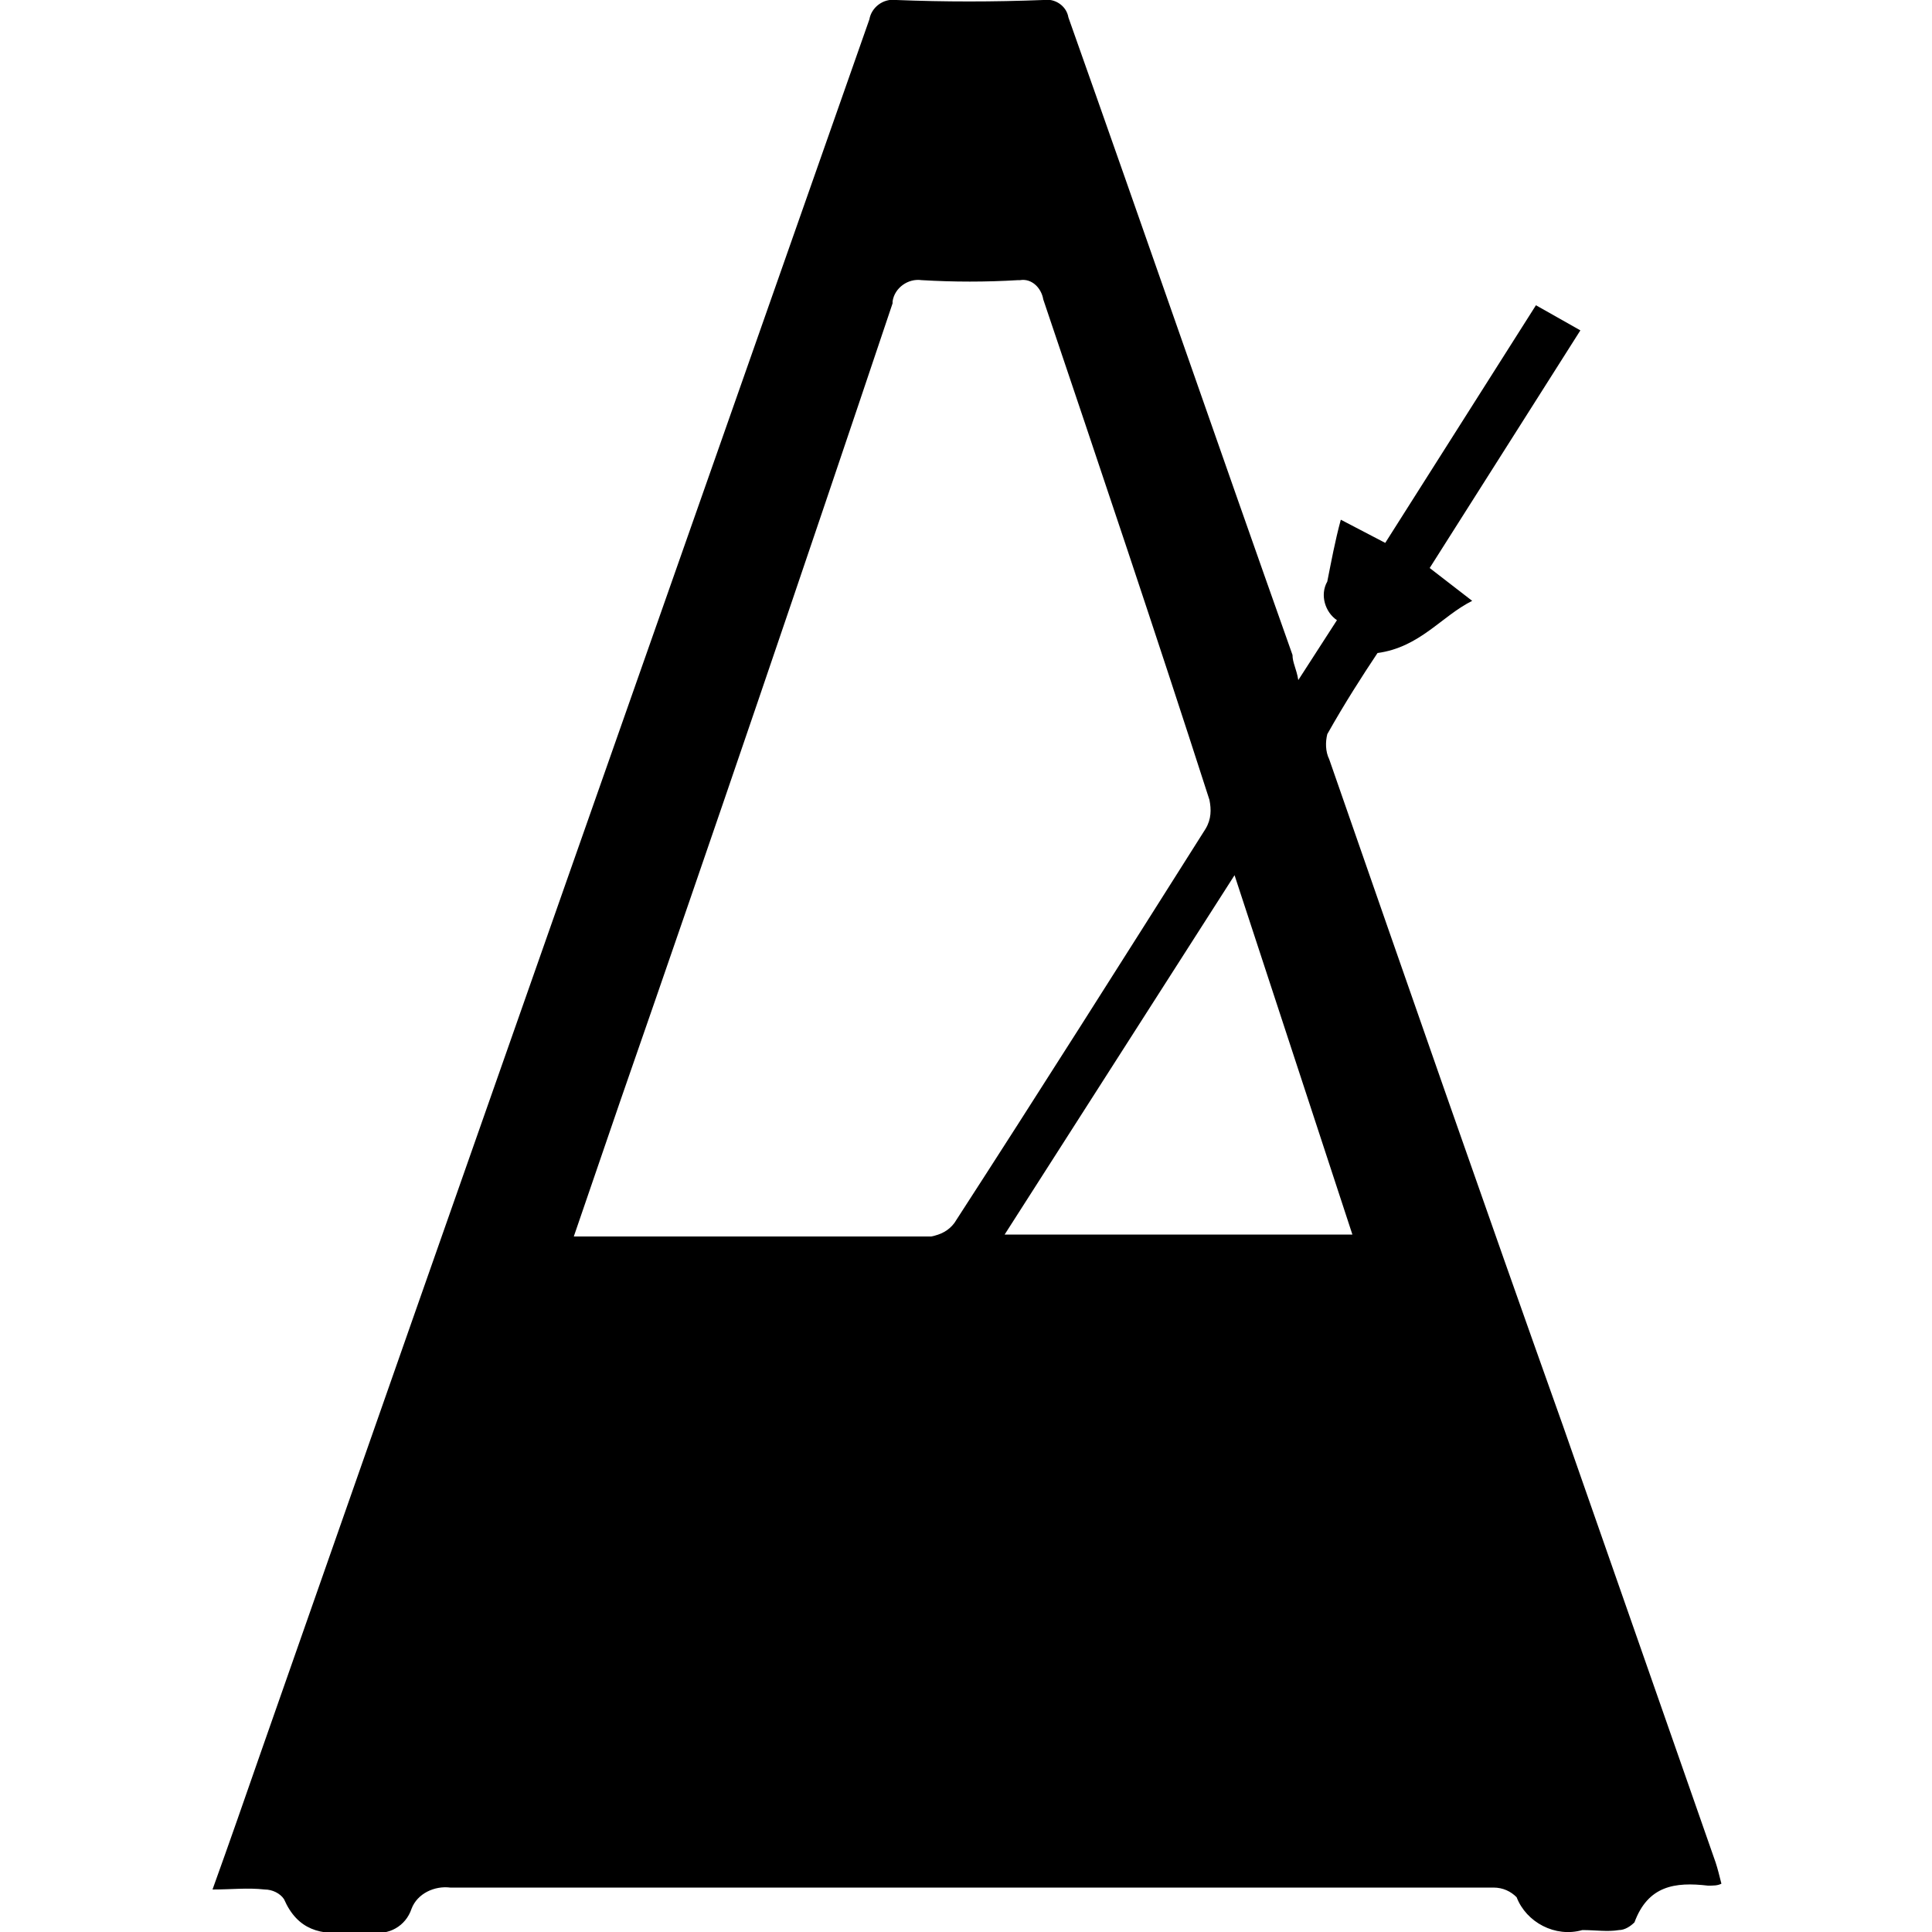 <?xml version="1.0" encoding="utf-8"?>
<!-- Generator: Adobe Illustrator 24.0.0, SVG Export Plug-In . SVG Version: 6.00 Build 0)  -->
<svg version="1.1" id="Layer_1" xmlns="http://www.w3.org/2000/svg" xmlns:xlink="http://www.w3.org/1999/xlink" x="0px" y="0px"
	 viewBox="0 0 100 100" style="enable-background:new 0 0 100 100;" xml:space="preserve">
<title>metronome</title>
<path d="M67.2,35.2l2-3.1c-0.6-0.4-0.9-1.3-0.5-2c0.2-1,0.4-2.1,0.7-3.2l2.3,1.2l7.8-12.3l2.3,1.3L74,29.4l2.2,1.7
	c-1.6,0.8-2.7,2.4-4.9,2.7c-0.8,1.2-1.7,2.6-2.6,4.2c-0.1,0.4-0.1,0.9,0.1,1.3c4,11.5,8,23,12.1,34.5l7.9,22.6
	c0.1,0.3,0.2,0.7,0.3,1.1c-0.2,0.1-0.4,0.1-0.7,0.1c-1.7-0.2-3.1,0-3.8,1.9c-0.2,0.2-0.5,0.4-0.8,0.4c-0.6,0.1-1.2,0-1.9,0
	c-1.4,0.4-2.9-0.4-3.4-1.7c-0.3-0.3-0.7-0.5-1.2-0.5c-4,0-8.1,0-12.1,0c-14,0-28,0-41.9,0c-0.8-0.1-1.7,0.3-2,1.1
	c-0.3,0.9-1.2,1.4-2.1,1.2c-0.3,0-0.7,0-1,0c-1.6,0.2-2.8-0.1-3.5-1.7c-0.2-0.3-0.6-0.5-1-0.5c-0.9-0.1-1.7,0-2.7,0
	c0.9-2.5,1.7-4.8,2.5-7.1C24,60.7,34.5,30.9,45,1c0.1-0.6,0.7-1.1,1.4-1c0,0,0,0,0,0c2.5,0.1,5,0.1,7.6,0c0.6-0.1,1.2,0.3,1.3,0.9
	c3.9,11,7.7,22,11.6,33C66.9,34.3,67.1,34.6,67.2,35.2z M29.7,64c0.3,0,0.5,0,0.6,0c6,0,11.9,0,17.9,0c0.5-0.1,0.9-0.3,1.2-0.7
	c4.4-6.8,8.7-13.6,13-20.4c0.3-0.5,0.3-1,0.2-1.5c-2.8-8.7-5.7-17.3-8.6-25.9c-0.1-0.6-0.6-1.1-1.2-1c0,0,0,0-0.1,0
	c-1.7,0.1-3.3,0.1-5,0c-0.7-0.1-1.4,0.4-1.5,1.1c0,0,0,0,0,0.1C41.6,29.4,36.9,43.2,32.1,57L29.7,64z M63.9,45.3L52,63.9h18
	L63.9,45.3z"/>
</svg>
